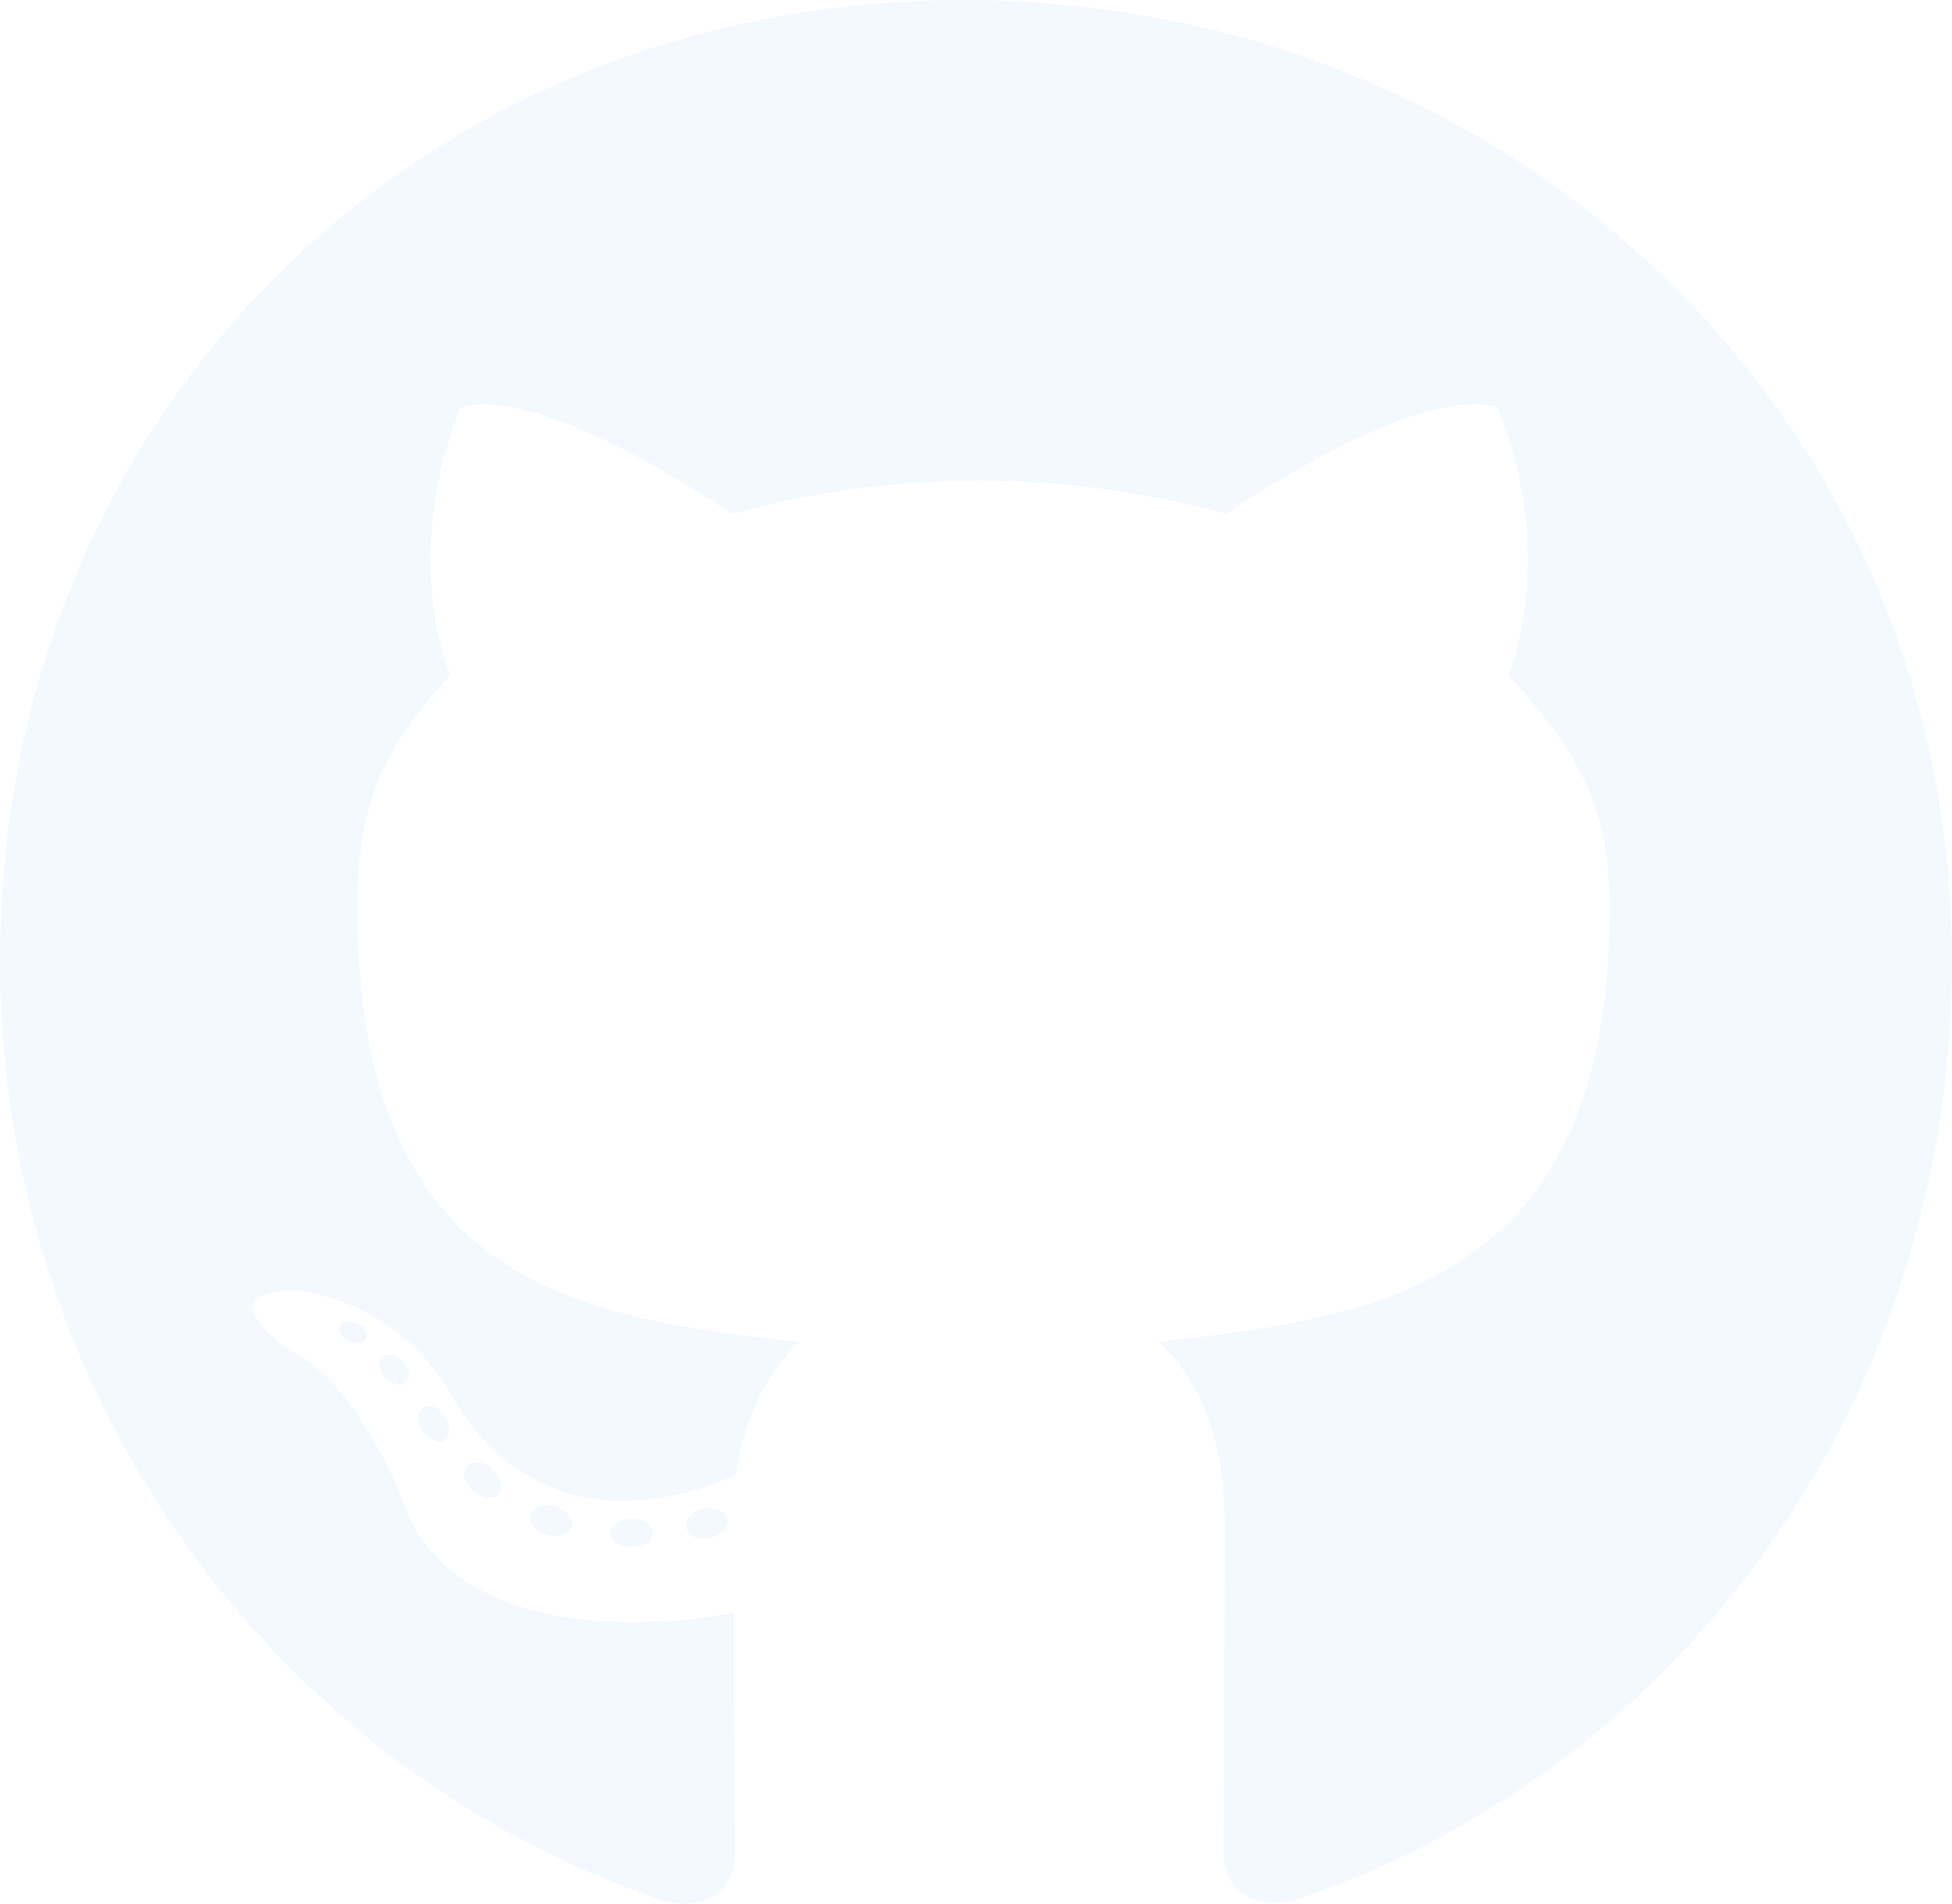 <svg xmlns="http://www.w3.org/2000/svg" width="503.81" height="491.222" viewBox="0 0 503.81 491.222">
  <path id="Icon_awesome-github" data-name="Icon awesome-github" d="M168.512,396.094c0,2.031-2.336,3.657-5.282,3.657-3.352.3-5.688-1.32-5.688-3.657,0-2.031,2.336-3.657,5.282-3.657C165.871,392.133,168.512,393.758,168.512,396.094Zm-31.59-4.571c-.711,2.031,1.32,4.368,4.368,4.977,2.641,1.016,5.688,0,6.3-2.032s-1.32-4.368-4.368-5.282C140.579,388.476,137.634,389.492,136.923,391.523Zm44.9-1.727c-2.946.711-4.977,2.641-4.672,4.977.3,2.031,2.946,3.352,5.993,2.641,2.946-.711,4.977-2.641,4.672-4.672C187.507,390.812,184.764,389.492,181.819,389.8ZM248.655.563C107.771.563,0,107.521,0,248.4,0,361.051,70.9,457.445,172.169,491.371c13,2.336,17.572-5.688,17.572-12.291,0-6.3-.3-41.036-.3-62.367,0,0-71.1,15.236-86.034-30.269,0,0-11.579-29.558-28.238-37.176,0,0-23.261-15.947,1.625-15.642,0,0,25.292,2.031,39.208,26.206,22.245,39.208,59.523,27.933,74.048,21.229,2.336-16.252,8.939-27.527,16.252-34.231-56.78-6.3-114.068-14.525-114.068-112.24,0-27.933,7.72-41.95,23.972-59.827-2.641-6.6-11.275-33.824,2.641-68.969,21.229-6.6,70.086,27.425,70.086,27.425a239.96,239.96,0,0,1,127.578,0s48.857-34.129,70.086-27.425c13.916,35.246,5.282,62.367,2.641,68.969,16.252,17.979,26.206,32,26.206,59.827,0,98.019-59.827,105.841-116.608,112.24,9.345,8.024,17.268,23.261,17.268,47.131,0,34.231-.3,76.587-.3,84.916,0,6.6,4.672,14.627,17.572,12.291C434.942,457.445,503.81,361.051,503.81,248.4,503.81,107.521,389.539.563,248.655.563ZM98.731,350.893c-1.32,1.016-1.016,3.352.711,5.282,1.625,1.625,3.961,2.336,5.282,1.016,1.32-1.016,1.016-3.352-.711-5.282C102.387,350.284,100.051,349.573,98.731,350.893Zm-10.97-8.228c-.711,1.32.3,2.946,2.336,3.961,1.625,1.016,3.657.711,4.368-.711.711-1.32-.3-2.946-2.336-3.961C90.1,341.345,88.471,341.65,87.76,342.666Zm32.91,36.161c-1.625,1.32-1.016,4.368,1.32,6.3,2.336,2.336,5.282,2.641,6.6,1.016,1.32-1.32.711-4.368-1.32-6.3C125.038,377.506,121.991,377.2,120.671,378.826Zm-11.58-14.931c-1.625,1.016-1.625,3.657,0,5.993s4.368,3.352,5.688,2.336c1.625-1.32,1.625-3.961,0-6.3C113.357,363.59,110.716,362.574,109.091,363.895Z" transform="translate(0 -0.563)" fill="rgba(2,123,255,0.05)"/>
</svg>
